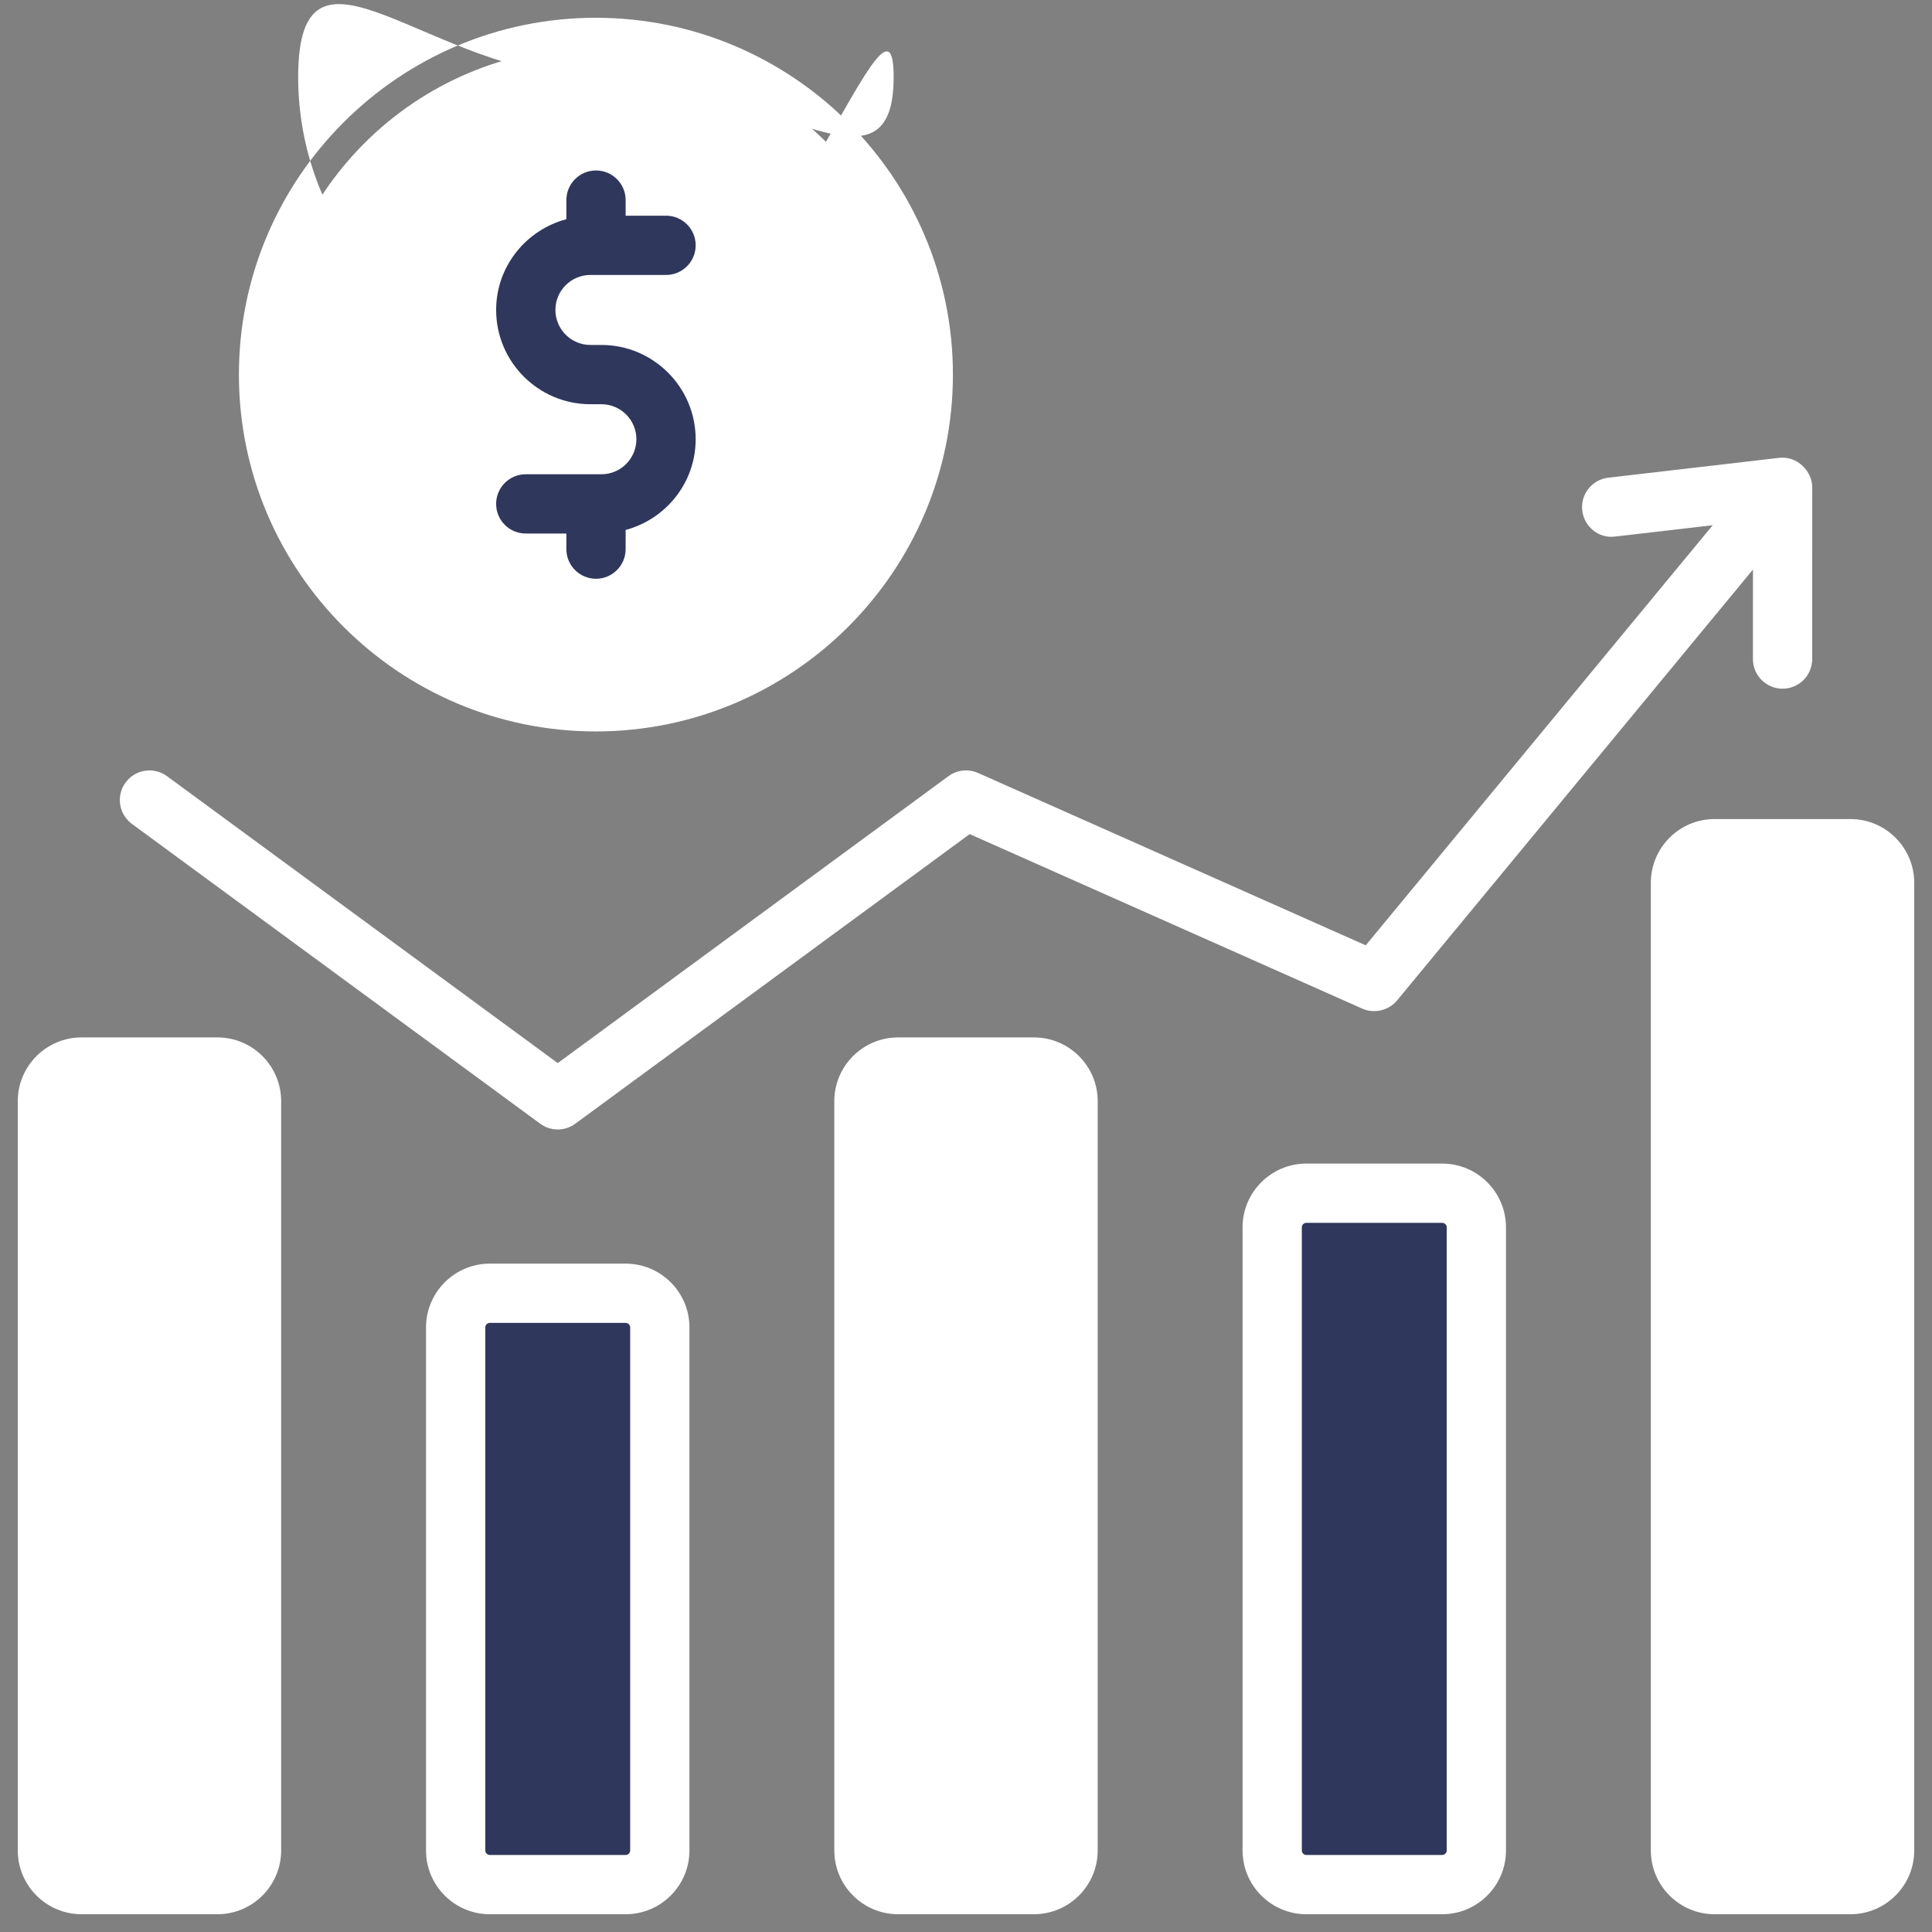 <svg xmlns="http://www.w3.org/2000/svg" enable-background="new 0 0 512 512" viewBox="0 0 512 512" id="stock-quotes"><rect x="0" y="0" width="512" height="512" fill="#808080" stroke="none"/><path fill="#fff" d="M66.659 291.823v198.569c0 4.996-4.05 9.046-9.046 9.046H21.608c-4.996 0-9.046-4.05-9.046-9.046V291.823c0-4.996 4.05-9.046 9.046-9.046h36.005C62.609 282.777 66.659 286.827 66.659 291.823zM283.049 291.823v198.569c0 4.996-4.05 9.046-9.046 9.046h-36.005c-4.996 0-9.046-4.05-9.046-9.046V291.823c0-4.996 4.05-9.046 9.046-9.046h36.005C278.999 282.777 283.049 286.827 283.049 291.823zM499.439 233.954v256.438c0 4.996-4.05 9.046-9.046 9.046h-36.005c-4.996 0-9.046-4.05-9.046-9.046V233.954c0-4.996 4.05-9.046 9.046-9.046h36.005C495.388 224.908 499.439 228.958 499.439 233.954z"></path><path fill="#30375C" d="M174.854 351.776v138.616c0 4.996-4.05 9.046-9.046 9.046h-36.005c-4.996 0-9.046-4.05-9.046-9.046V351.776c0-4.996 4.05-9.046 9.046-9.046h36.005C170.804 342.73 174.854 346.78 174.854 351.776zM391.244 325.26v165.132c0 4.996-4.05 9.046-9.046 9.046h-36.005c-4.996 0-9.046-4.05-9.046-9.046V325.26c0-4.996 4.05-9.046 9.046-9.046h36.005C387.193 316.213 391.244 320.264 391.244 325.26z"></path><path fill="#fff" d="M244.678,99.274c0,47.925-38.877,86.713-86.803,86.713c-47.835,0-86.713-38.788-86.713-86.713
			c0-47.925,38.878-86.713,86.713-86.713C205.801,12.562,244.678,51.349,244.678,99.274z"></path><path fill="#fff" d="M57.616 274.927H21.611c-9.318 0-16.902 7.577-16.902 16.894v198.568c0 9.318 7.584 16.902 16.902 16.902h36.005c9.318 0 16.894-7.584 16.894-16.902V291.821C74.51 282.503 66.933 274.927 57.616 274.927zM58.804 490.389c0 .66-.537 1.196-1.189 1.196H21.611c-.66 0-1.196-.537-1.196-1.196V291.821c0-.652.537-1.189 1.196-1.189h36.005c.652 0 1.189.537 1.189 1.189V490.389zM165.807 334.874h-36.005c-9.318 0-16.902 7.584-16.902 16.902v138.614c0 9.318 7.584 16.902 16.902 16.902h36.005c9.318 0 16.902-7.584 16.902-16.902V351.776C182.709 342.458 175.125 334.874 165.807 334.874zM167.004 490.389c0 .66-.537 1.196-1.196 1.196h-36.005c-.66 0-1.196-.537-1.196-1.196V351.776c0-.66.537-1.196 1.196-1.196h36.005c.66 0 1.196.537 1.196 1.196V490.389zM273.999 274.927h-35.997c-9.318 0-16.902 7.577-16.902 16.894v198.568c0 9.318 7.584 16.902 16.902 16.902h35.997c9.318 0 16.902-7.584 16.902-16.902V291.821C290.901 282.503 283.316 274.927 273.999 274.927zM275.195 490.389c0 .66-.537 1.196-1.196 1.196h-35.997c-.66 0-1.196-.537-1.196-1.196V291.821c0-.652.537-1.189 1.196-1.189h35.997c.66 0 1.196.537 1.196 1.189V490.389zM382.198 308.363h-36.005c-9.318 0-16.902 7.577-16.902 16.894v165.132c0 9.318 7.584 16.902 16.902 16.902h36.005c9.318 0 16.902-7.584 16.902-16.902V325.257C399.1 315.939 391.515 308.363 382.198 308.363zM383.394 490.389c0 .66-.537 1.196-1.196 1.196h-36.005c-.66 0-1.196-.537-1.196-1.196V325.257c0-.652.537-1.189 1.196-1.189h36.005c.66 0 1.196.537 1.196 1.189V490.389zM490.389 217.058h-36.005c-9.318 0-16.894 7.577-16.894 16.894v256.437c0 9.318 7.577 16.902 16.894 16.902h36.005c9.318 0 16.902-7.584 16.902-16.902V233.952C507.291 224.635 499.707 217.058 490.389 217.058zM491.586 490.389c0 .66-.537 1.196-1.196 1.196h-36.005c-.652 0-1.189-.537-1.189-1.196V233.952c0-.652.537-1.189 1.189-1.189h36.005c.66 0 1.196.537 1.196 1.189V490.389z"></path><path fill="#fff" d="M143.161,297.795c2.738,2.023,6.525,2.047,9.295,0l104.518-76.749l104.027,46.243
				c3.213,1.411,6.994,0.537,9.249-2.178l94.3-114.171l-0.005,23.718c0,4.333,3.512,7.853,7.853,7.853
				c4.333,0,7.853-3.512,7.853-7.853l0.008-45.53c0-4.196-3.914-8.341-8.743-7.797c-0.005,0-0.01-0.002-0.015-0.002l-45.292,5.261
				c-4.31,0.498-7.393,4.394-6.894,8.704c0.498,4.31,4.387,7.469,8.704,6.894l25.865-3.002l-91.947,111.332L259.19,204.841
				c-2.569-1.135-5.56-0.828-7.838,0.851l-103.544,76.036L44.257,205.693c-3.512-2.569-8.42-1.81-10.974,1.679
				c-2.569,3.497-1.818,8.413,1.679,10.974L143.161,297.795z"></path><path fill="#fff" d="M157.878,193.837c52.194,0,94.656-42.424,94.656-94.564S210.072,4.709,157.878,4.709
				c-52.14,0-94.564,42.424-94.564,94.564S105.737,193.837,157.878,193.837z M157.878,20.414c43.536,0,78.95,35.376,78.95,78.858`
				s-35.415,78.858-78.95,78.858c-43.482,0-78.858-35.376-78.858-78.858S114.396,20.414,157.878,20.414z"></path><path fill="#30375C" d="M159.381,125.684h-20.046c-4.341,0-7.853,3.512-7.853,7.853s3.512,7.853,7.853,7.853h10.759v4.133
				c0,4.341,3.512,7.853,7.853,7.853c4.341,0,7.853-3.512,7.853-7.853v-5.075c10.652-2.855,18.559-12.503,18.559-24.044
				c0-13.773-11.204-24.985-24.977-24.985c-0.863,0-3.705,0-2.914,0c-5.115,0-9.279-4.164-9.279-9.279
				c0-5.115,4.164-9.272,9.279-9.272h20.039c4.341,0,7.853-3.512,7.853-7.853c0-4.341-3.512-7.853-7.853-7.853H165.8V53.03
				c0-4.341-3.512-7.853-7.853-7.853c-4.341,0-7.853,3.512-7.853,7.853v5.06c-10.678,2.838-18.612,12.501-18.612,24.058
				c0,13.773,11.212,24.977,24.985,24.977h2.914c5.115,0,9.272,4.164,9.272,9.279S164.496,125.684,159.381,125.684z"></path></svg>